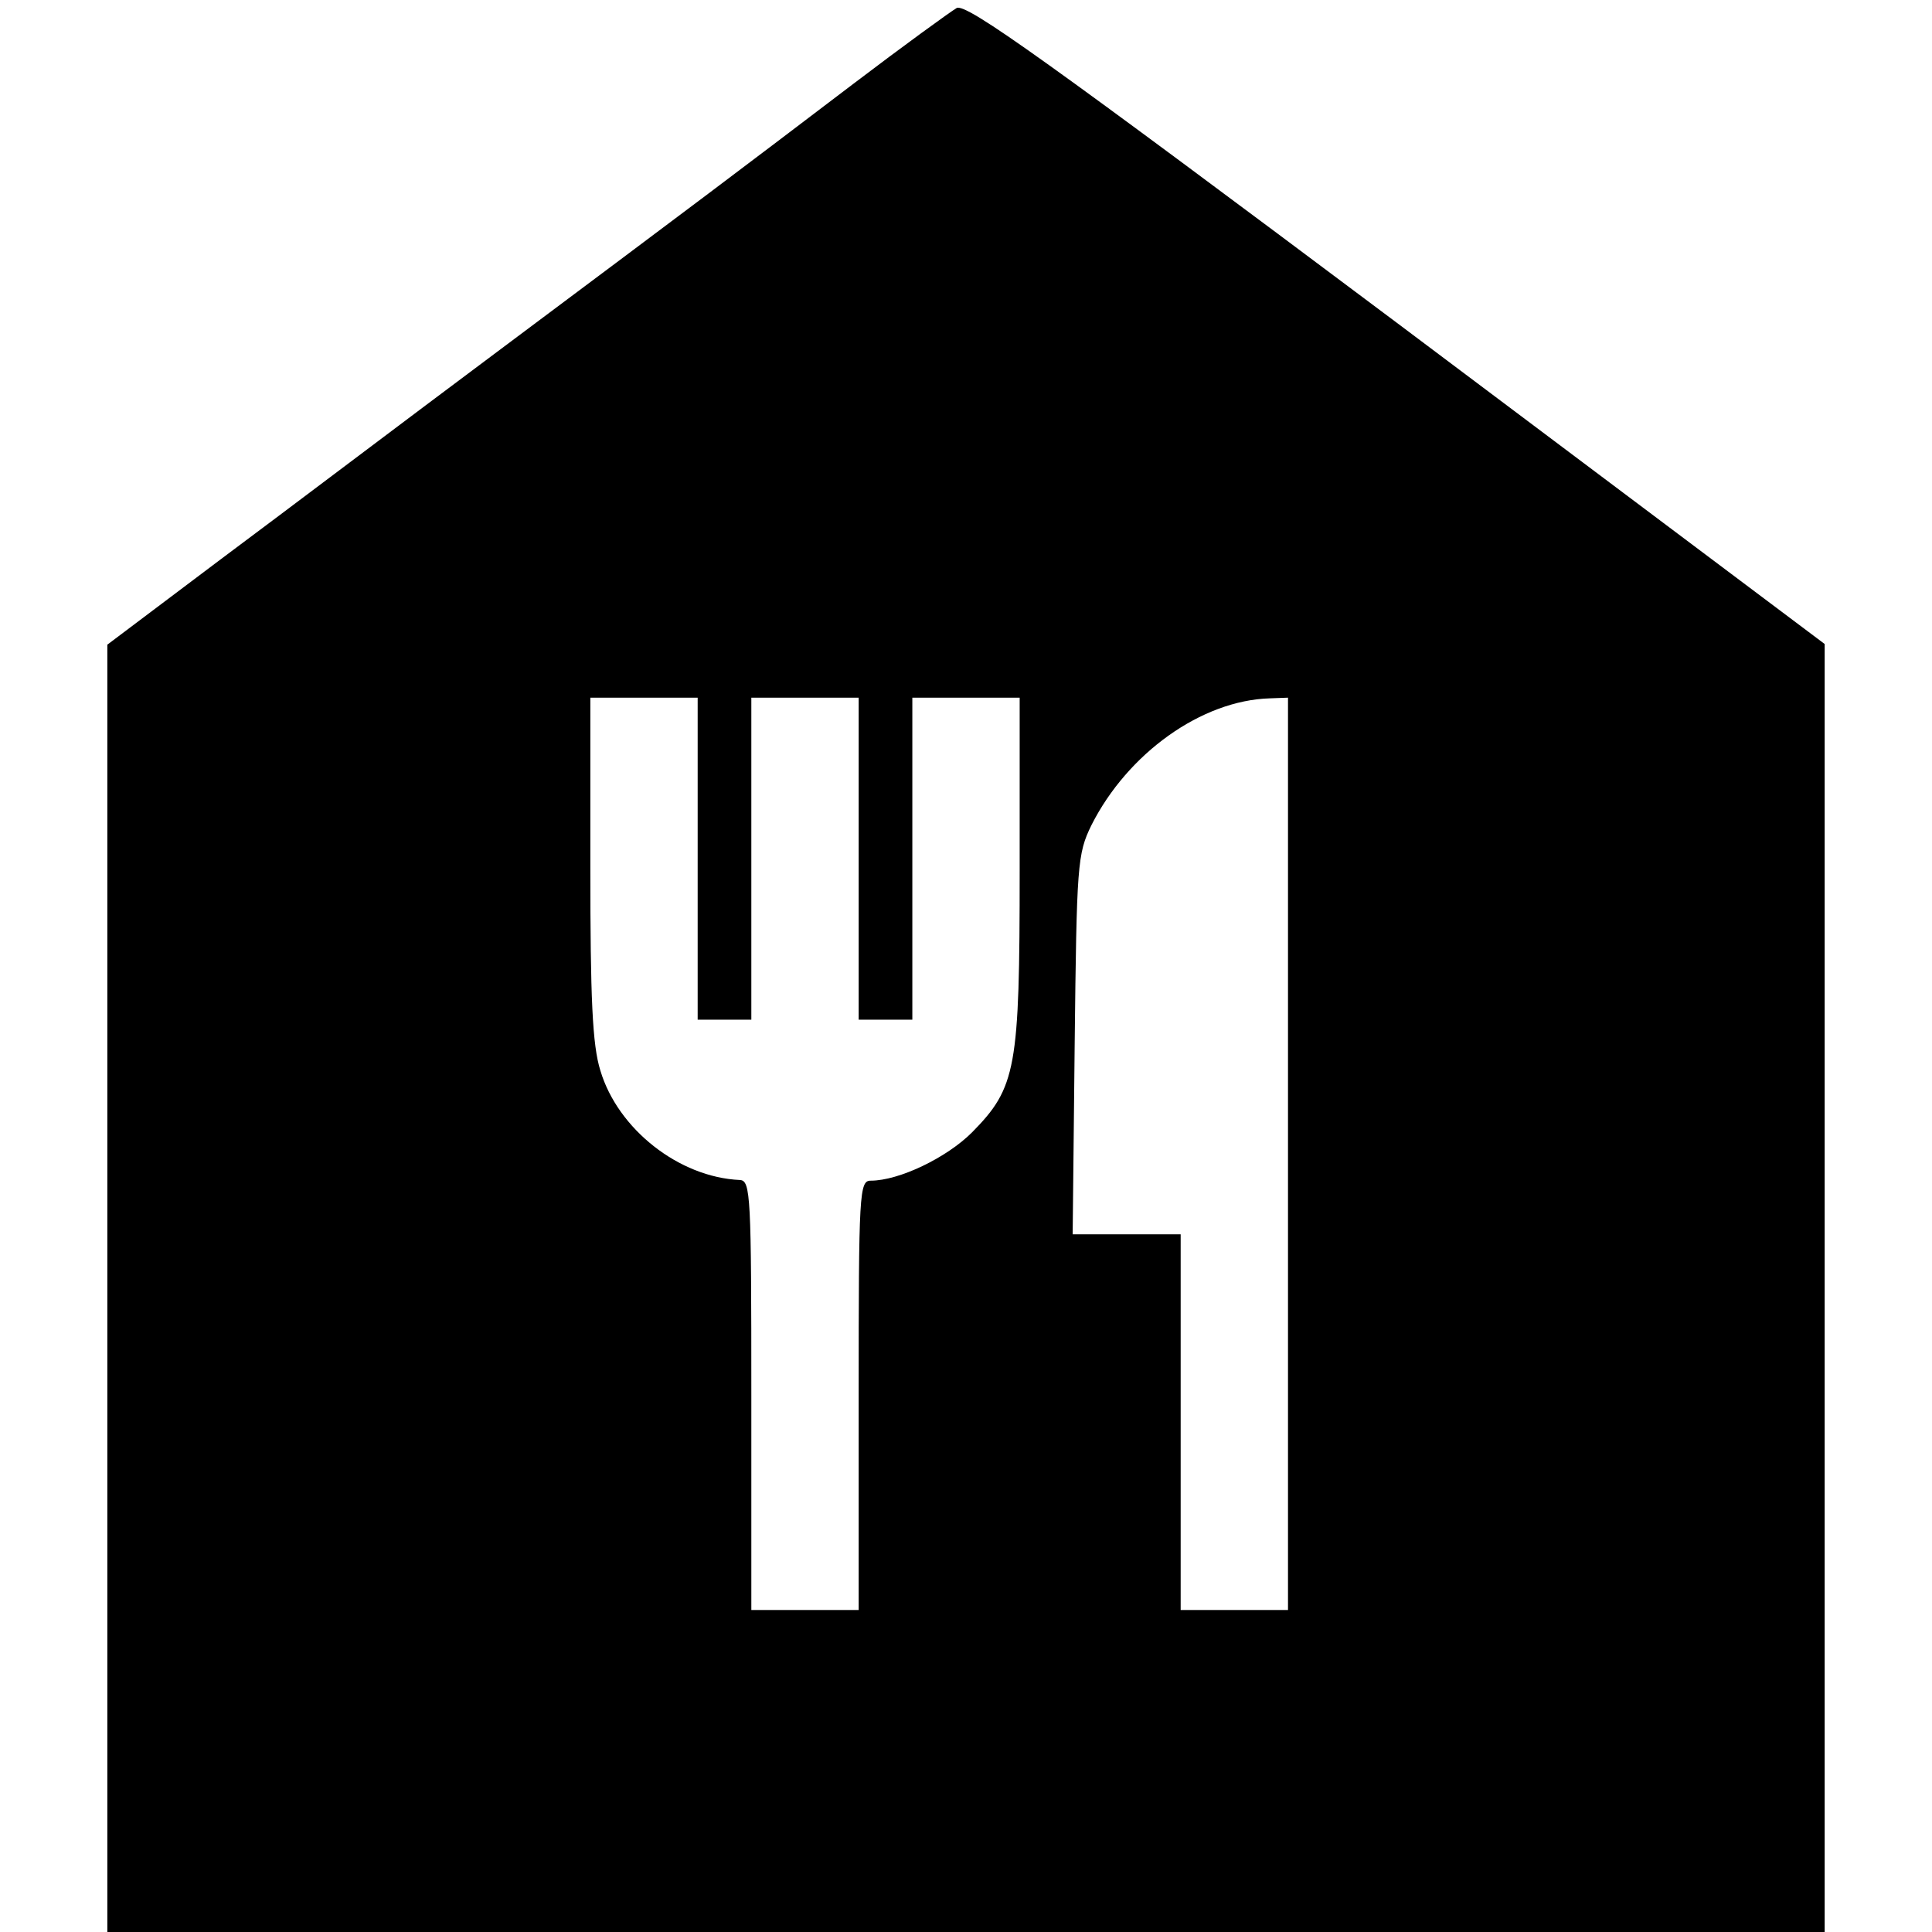 <?xml version="1.0" standalone="no"?>
<!DOCTYPE svg PUBLIC "-//W3C//DTD SVG 20010904//EN"
 "http://www.w3.org/TR/2001/REC-SVG-20010904/DTD/svg10.dtd">
<svg version="1.0" xmlns="http://www.w3.org/2000/svg"
 width="288pt" height="288pt" viewBox="0 0 288 288"
 preserveAspectRatio="xMidYMid meet">
<g transform="translate(0,288) scale(0.1,-0.1)"
fill="#000000" stroke="none">
<path d="M1426 2868 c-10 -6 -79 -56 -154 -113 -171 -130 -228 -173 -529 -398
-134 -100 -319 -240 -413 -310 l-170 -128 0 -959 0 -960 1280 0 1280 0 0 960
0 960 -638 479 c-522 391 -642 477 -656 469z m-386 -1268 l0 -240 40 0 40 0 0
240 0 240 80 0 80 0 0 -240 0 -240 40 0 40 0 0 240 0 240 80 0 80 0 0 -258 c0
-295 -5 -323 -71 -390 -38 -38 -109 -72 -151 -72 -17 0 -18 -17 -18 -320 l0
-320 -80 0 -80 0 0 320 c0 298 -1 320 -17 321 -91 4 -182 76 -208 163 -12 38
-15 108 -15 303 l0 253 80 0 80 0 0 -240z m880 -440 l0 -680 -80 0 -80 0 0
280 0 280 -81 0 -80 0 3 283 c3 269 4 284 25 327 54 107 164 186 266 189 l27
1 0 -680z"/>
</g>
</svg>
